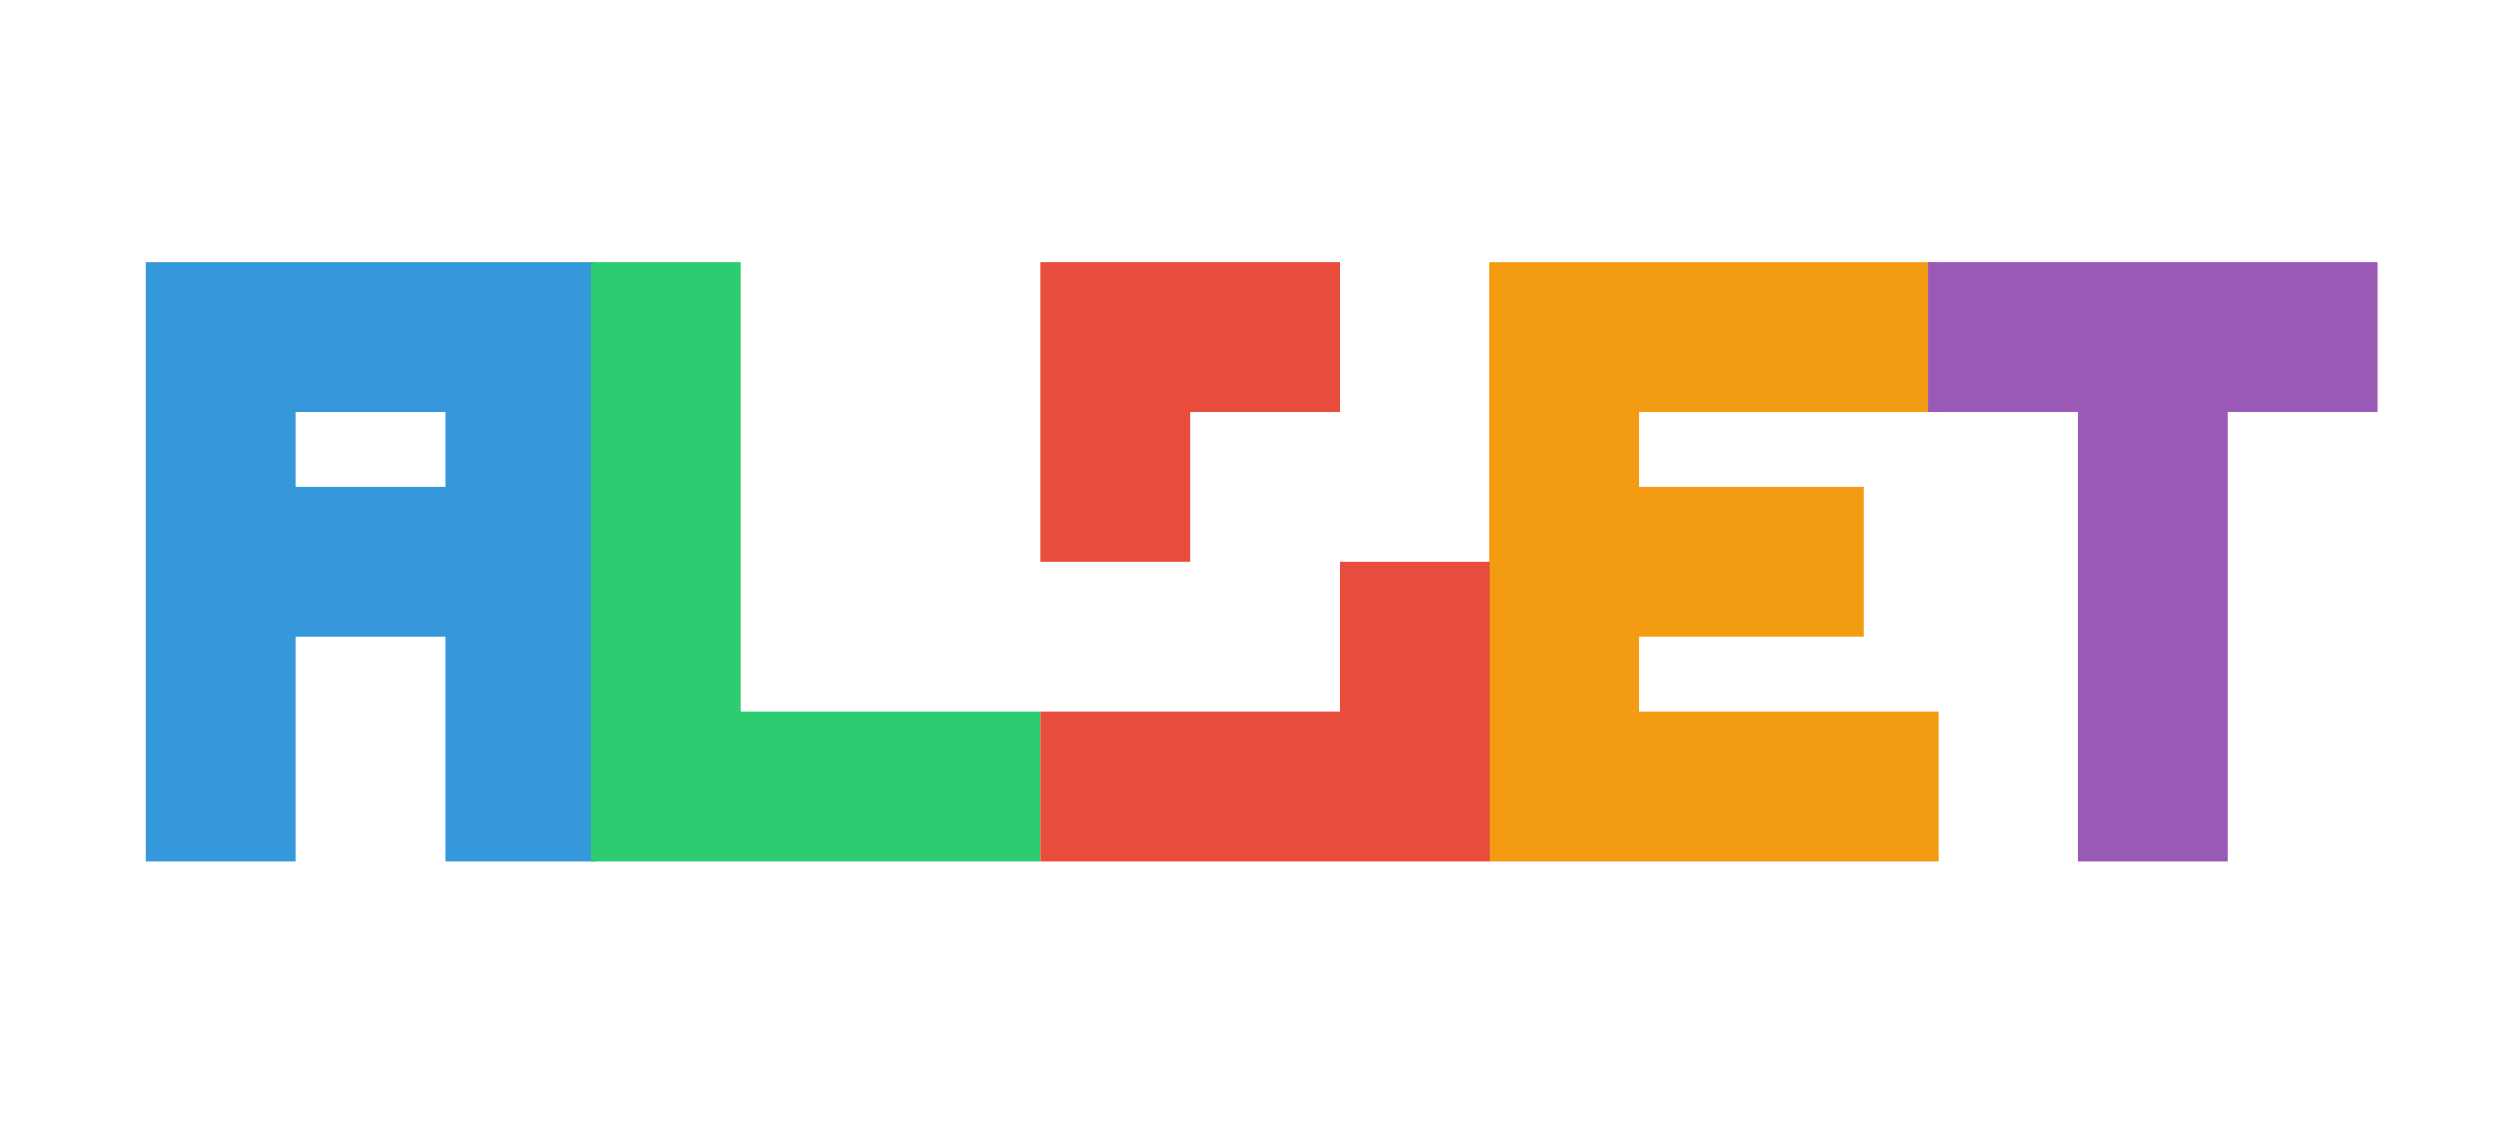 <svg xmlns="http://www.w3.org/2000/svg" xmlns:xlink="http://www.w3.org/1999/xlink" width="1000" zoomAndPan="magnify" viewBox="0 0 750 337.5" height="450" preserveAspectRatio="xMidYMid meet" version="1.2"><g id="dab9c02c8b"><path style=" stroke:none;fill-rule:nonzero;fill:#f39c12;fill-opacity:1;" d="M 446.77 258.43 L 446.77 78.645 L 581.605 78.645 L 581.605 123.594 L 491.715 123.594 L 491.715 146.066 L 559.133 146.066 L 559.133 191.012 L 491.715 191.012 L 491.715 213.484 L 581.605 213.484 L 581.605 258.43 Z M 446.77 258.43 "/><path style=" stroke:none;fill-rule:nonzero;fill:#3498db;fill-opacity:1;" d="M 43.734 78.645 L 43.734 258.43 L 88.684 258.43 L 88.684 191.012 L 133.629 191.012 L 133.629 258.43 L 178.574 258.43 L 178.574 78.645 Z M 88.684 146.066 L 88.684 123.594 L 133.629 123.594 L 133.629 146.066 Z M 88.684 146.066 "/><path style=" stroke:none;fill-rule:nonzero;fill:#2ecc71;fill-opacity:1;" d="M 177.27 258.43 L 177.27 78.645 L 222.215 78.645 L 222.215 213.484 L 312.109 213.484 L 312.109 258.43 Z M 177.27 258.43 "/><path style=" stroke:none;fill-rule:nonzero;fill:#e74c3c;fill-opacity:1;" d="M 402 258.43 L 312.109 258.43 L 312.109 213.484 L 402 213.484 L 402 168.539 L 312.109 168.539 L 312.109 78.645 L 402 78.645 L 402 123.594 L 357.055 123.594 L 357.055 168.539 L 446.945 168.539 L 446.945 258.43 Z M 402 258.43 "/><path style=" stroke:none;fill-rule:nonzero;fill:#9b59b6;fill-opacity:1;" d="M 623.375 258.43 L 623.375 123.594 L 578.426 123.594 L 578.426 78.645 L 713.266 78.645 L 713.266 123.594 L 668.32 123.594 L 668.32 258.43 Z M 623.375 258.43 "/></g></svg>